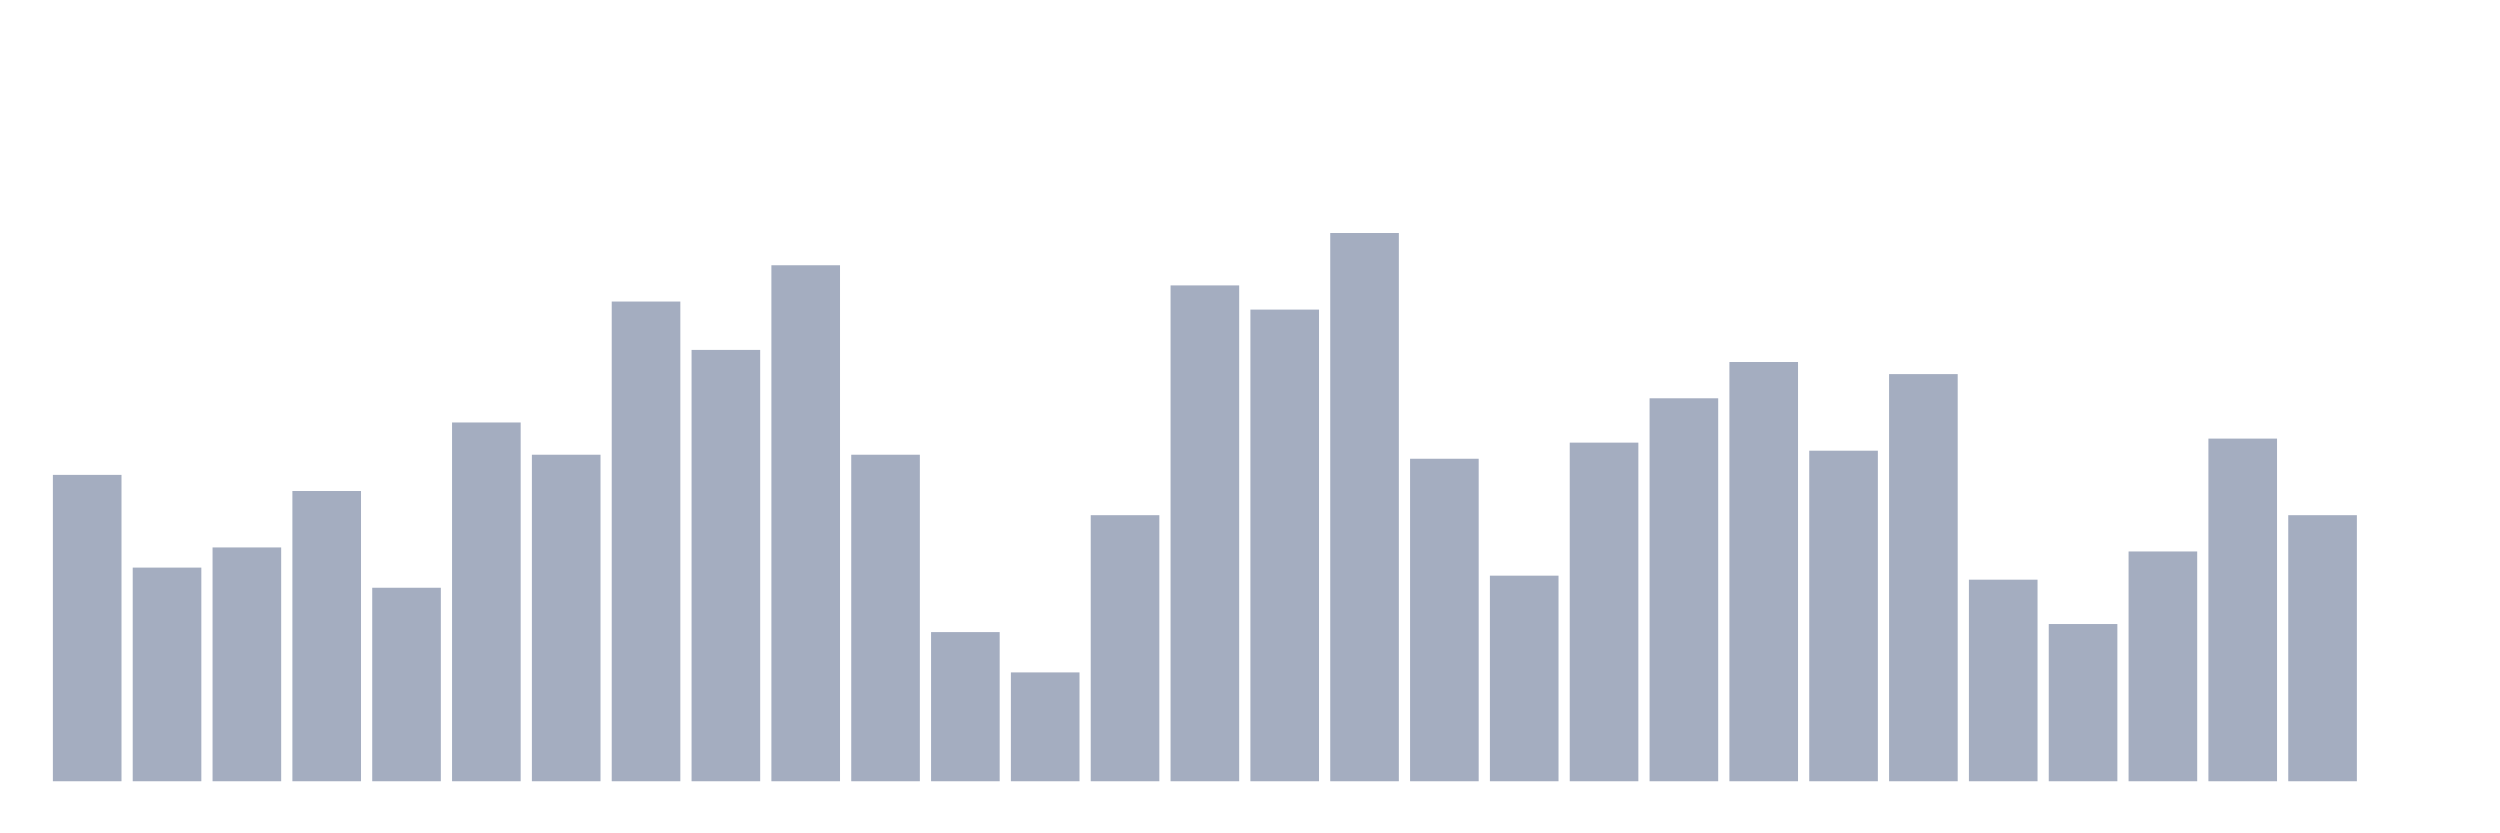 <svg xmlns="http://www.w3.org/2000/svg" viewBox="0 0 480 160"><g transform="translate(10,10)"><rect class="bar" x="0.153" width="13.175" y="81.176" height="58.824" fill="rgb(164,173,192)"></rect><rect class="bar" x="15.482" width="13.175" y="98.978" height="41.022" fill="rgb(164,173,192)"></rect><rect class="bar" x="30.81" width="13.175" y="95.108" height="44.892" fill="rgb(164,173,192)"></rect><rect class="bar" x="46.138" width="13.175" y="84.272" height="55.728" fill="rgb(164,173,192)"></rect><rect class="bar" x="61.466" width="13.175" y="102.848" height="37.152" fill="rgb(164,173,192)"></rect><rect class="bar" x="76.794" width="13.175" y="71.115" height="68.885" fill="rgb(164,173,192)"></rect><rect class="bar" x="92.123" width="13.175" y="77.307" height="62.693" fill="rgb(164,173,192)"></rect><rect class="bar" x="107.451" width="13.175" y="47.895" height="92.105" fill="rgb(164,173,192)"></rect><rect class="bar" x="122.779" width="13.175" y="57.183" height="82.817" fill="rgb(164,173,192)"></rect><rect class="bar" x="138.107" width="13.175" y="40.929" height="99.071" fill="rgb(164,173,192)"></rect><rect class="bar" x="153.436" width="13.175" y="77.307" height="62.693" fill="rgb(164,173,192)"></rect><rect class="bar" x="168.764" width="13.175" y="111.362" height="28.638" fill="rgb(164,173,192)"></rect><rect class="bar" x="184.092" width="13.175" y="119.102" height="20.898" fill="rgb(164,173,192)"></rect><rect class="bar" x="199.42" width="13.175" y="88.916" height="51.084" fill="rgb(164,173,192)"></rect><rect class="bar" x="214.748" width="13.175" y="44.799" height="95.201" fill="rgb(164,173,192)"></rect><rect class="bar" x="230.077" width="13.175" y="49.443" height="90.557" fill="rgb(164,173,192)"></rect><rect class="bar" x="245.405" width="13.175" y="34.737" height="105.263" fill="rgb(164,173,192)"></rect><rect class="bar" x="260.733" width="13.175" y="78.08" height="61.92" fill="rgb(164,173,192)"></rect><rect class="bar" x="276.061" width="13.175" y="100.526" height="39.474" fill="rgb(164,173,192)"></rect><rect class="bar" x="291.39" width="13.175" y="74.985" height="65.015" fill="rgb(164,173,192)"></rect><rect class="bar" x="306.718" width="13.175" y="66.471" height="73.529" fill="rgb(164,173,192)"></rect><rect class="bar" x="322.046" width="13.175" y="59.505" height="80.495" fill="rgb(164,173,192)"></rect><rect class="bar" x="337.374" width="13.175" y="76.533" height="63.467" fill="rgb(164,173,192)"></rect><rect class="bar" x="352.702" width="13.175" y="61.827" height="78.173" fill="rgb(164,173,192)"></rect><rect class="bar" x="368.031" width="13.175" y="101.3" height="38.7" fill="rgb(164,173,192)"></rect><rect class="bar" x="383.359" width="13.175" y="109.814" height="30.186" fill="rgb(164,173,192)"></rect><rect class="bar" x="398.687" width="13.175" y="95.882" height="44.118" fill="rgb(164,173,192)"></rect><rect class="bar" x="414.015" width="13.175" y="74.211" height="65.789" fill="rgb(164,173,192)"></rect><rect class="bar" x="429.344" width="13.175" y="88.916" height="51.084" fill="rgb(164,173,192)"></rect><rect class="bar" x="444.672" width="13.175" y="140" height="0" fill="rgb(164,173,192)"></rect></g></svg>